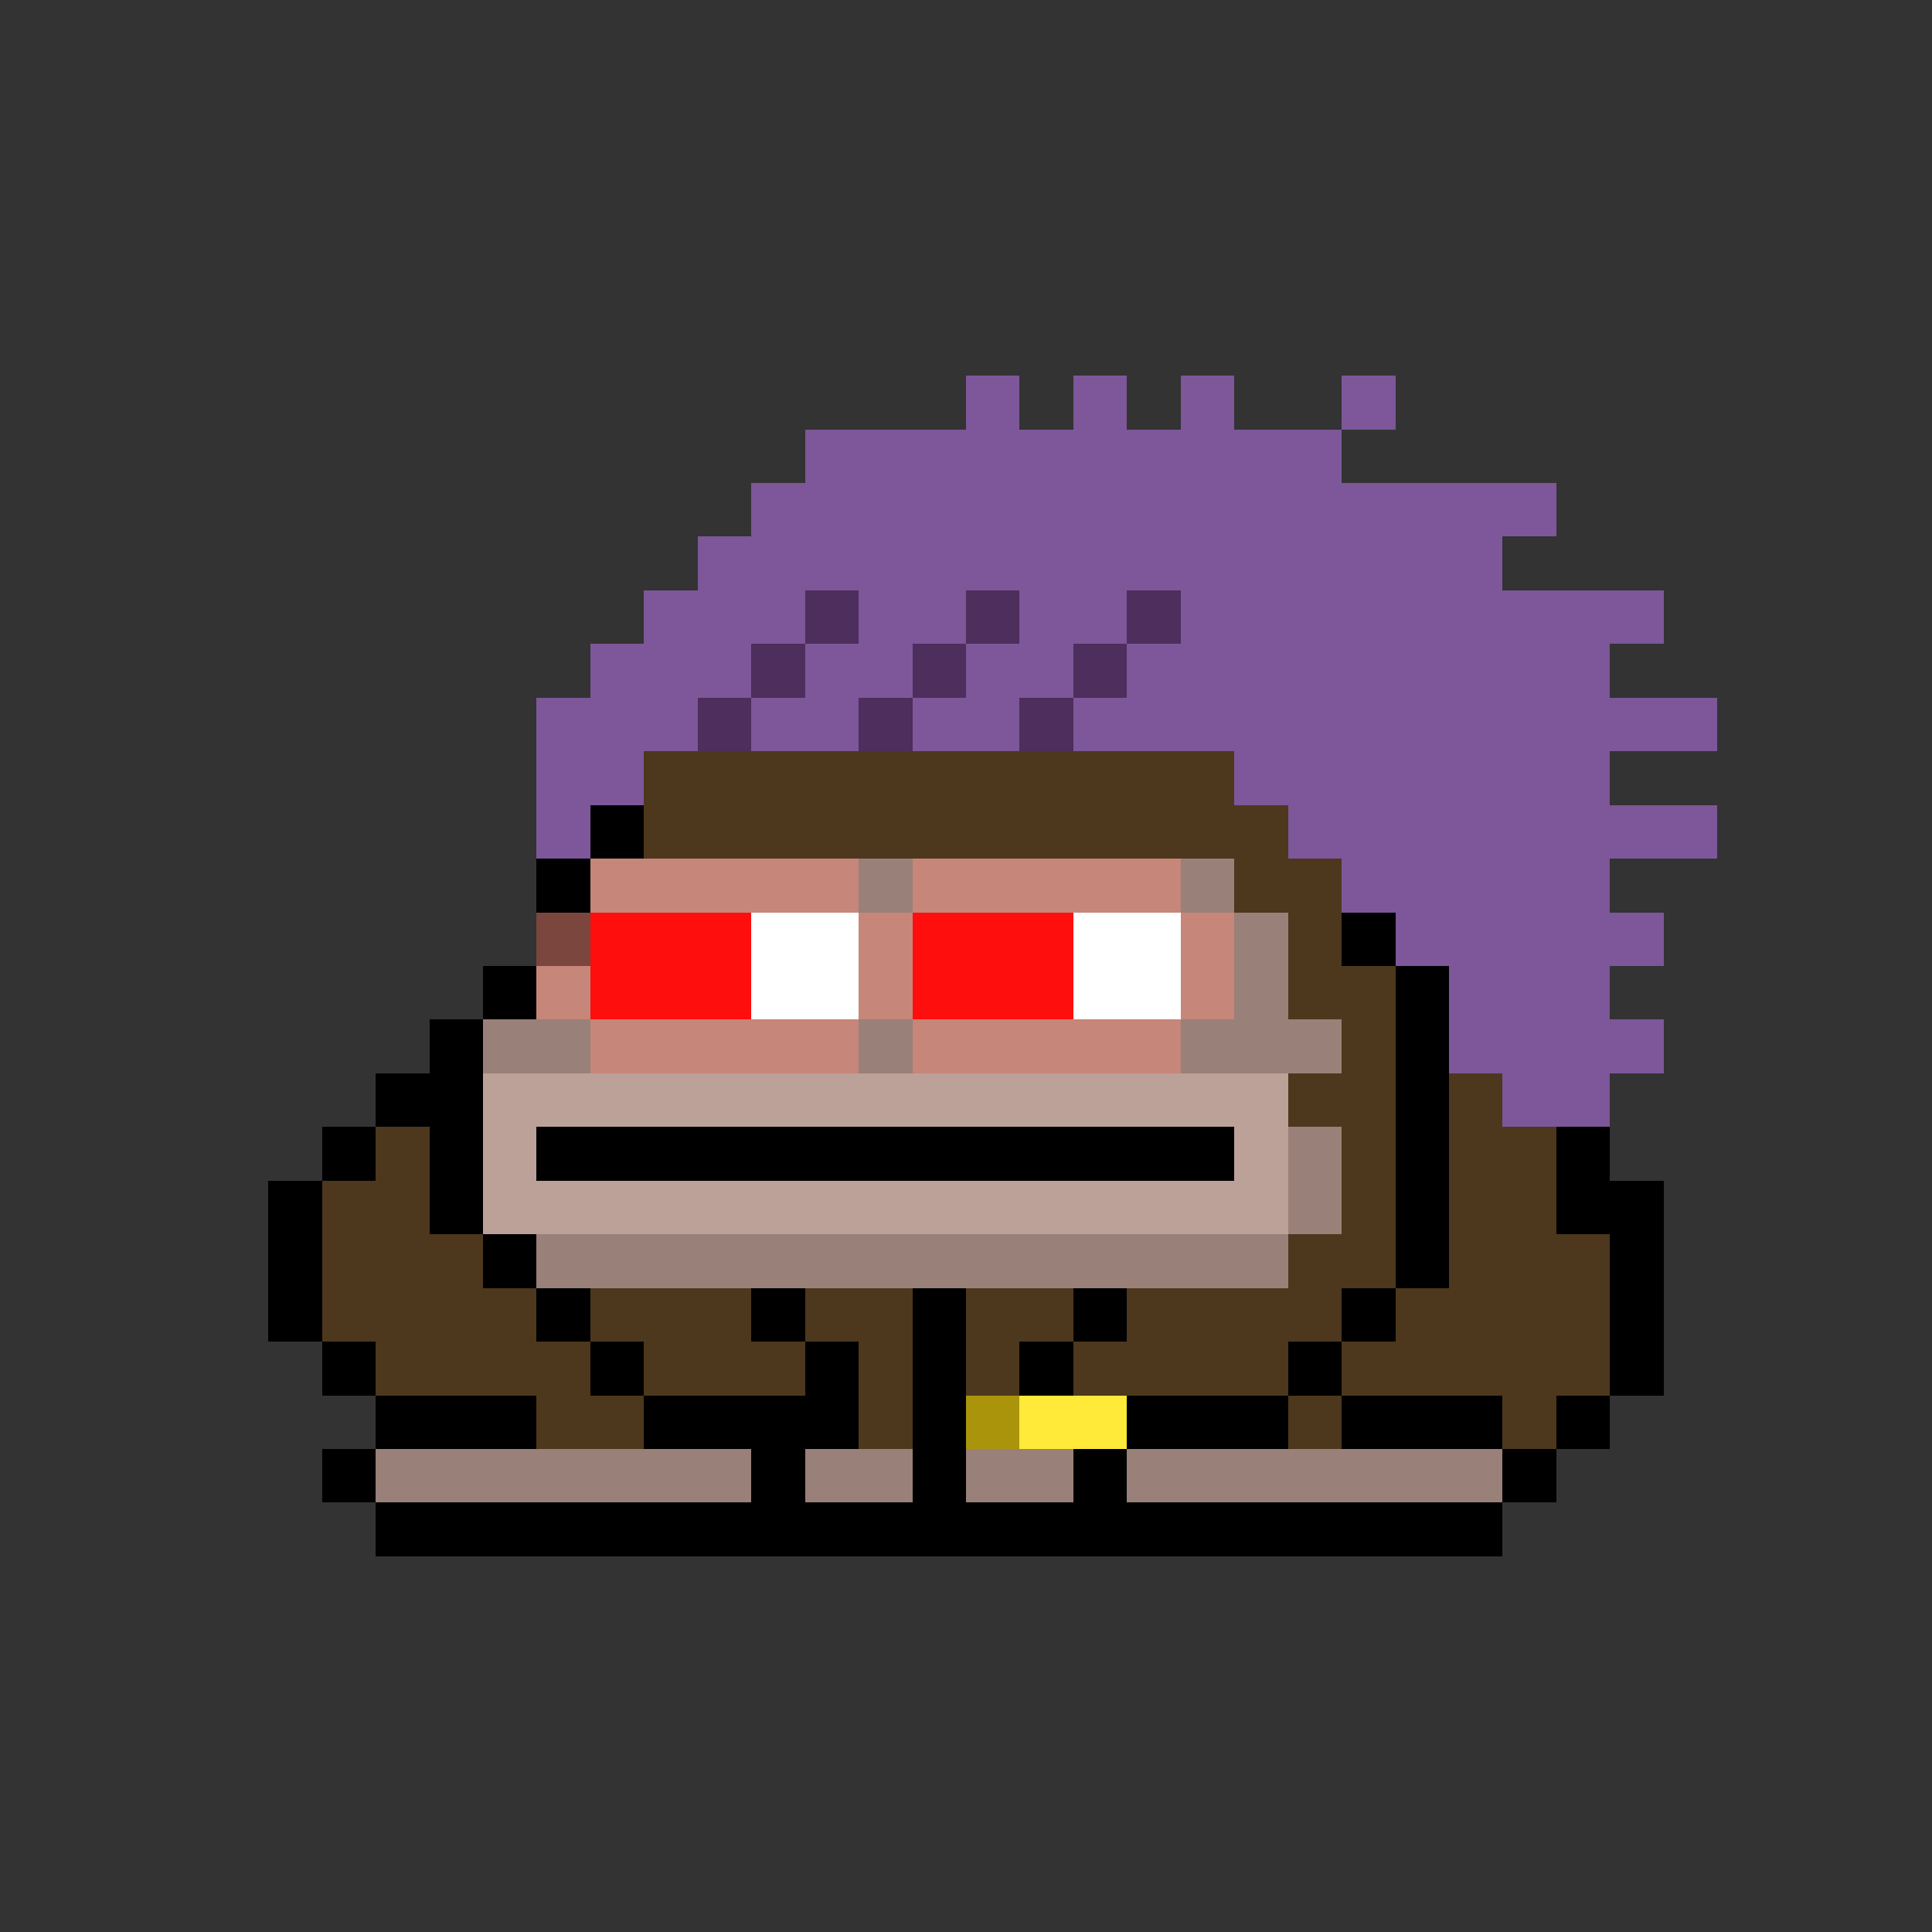 <svg xmlns="http://www.w3.org/2000/svg" shape-rendering="crispEdges" version="1.1" viewBox="0 0 36 36" width="360" height="360"><rect x="0" y="0" width="36" height="36" fill="#333333" stroke="none"/><rect fill="#7d5799ff" x="18" y="7" height="1" width="1"/><rect fill="#7d5799ff" x="20" y="7" height="1" width="1"/><rect fill="#7d5799ff" x="22" y="7" height="1" width="1"/><rect fill="#7d5799ff" x="25" y="7" height="1" width="1"/><rect fill="#7d5799ff" x="15" y="8" height="1" width="10"/><rect fill="#7d5799ff" x="14" y="9" height="1" width="15"/><rect fill="#7d5799ff" x="13" y="10" height="1" width="15"/><rect fill="#7d5799ff" x="12" y="11" height="1" width="3"/><rect fill="#4d2e5cff" x="15" y="11" height="1" width="1"/><rect fill="#7d5799ff" x="16" y="11" height="1" width="2"/><rect fill="#4d2e5cff" x="18" y="11" height="1" width="1"/><rect fill="#7d5799ff" x="19" y="11" height="1" width="2"/><rect fill="#4d2e5cff" x="21" y="11" height="1" width="1"/><rect fill="#7d5799ff" x="22" y="11" height="1" width="9"/><rect fill="#7d5799ff" x="11" y="12" height="1" width="3"/><rect fill="#4d2e5cff" x="14" y="12" height="1" width="1"/><rect fill="#7d5799ff" x="15" y="12" height="1" width="2"/><rect fill="#4d2e5cff" x="17" y="12" height="1" width="1"/><rect fill="#7d5799ff" x="18" y="12" height="1" width="2"/><rect fill="#4d2e5cff" x="20" y="12" height="1" width="1"/><rect fill="#7d5799ff" x="21" y="12" height="1" width="9"/><rect fill="#7d5799ff" x="10" y="13" height="1" width="3"/><rect fill="#4d2e5cff" x="13" y="13" height="1" width="1"/><rect fill="#7d5799ff" x="14" y="13" height="1" width="2"/><rect fill="#4d2e5cff" x="16" y="13" height="1" width="1"/><rect fill="#7d5799ff" x="17" y="13" height="1" width="2"/><rect fill="#4d2e5cff" x="19" y="13" height="1" width="1"/><rect fill="#7d5799ff" x="20" y="13" height="1" width="12"/><rect fill="#7d5799ff" x="10" y="14" height="1" width="2"/><rect fill="#4d381dff" x="12" y="14" height="1" width="11"/><rect fill="#7d5799ff" x="23" y="14" height="1" width="7"/><rect fill="#7d5799ff" x="10" y="15" height="1" width="1"/><rect fill="#000000ff" x="11" y="15" height="1" width="1"/><rect fill="#4d381dff" x="12" y="15" height="1" width="12"/><rect fill="#7d5799ff" x="24" y="15" height="1" width="8"/><rect fill="#000000ff" x="10" y="16" height="1" width="1"/><rect fill="#c68679ff" x="11" y="16" height="1" width="5"/><rect fill="#998078ff" x="16" y="16" height="1" width="1"/><rect fill="#c68679ff" x="17" y="16" height="1" width="5"/><rect fill="#998078ff" x="22" y="16" height="1" width="1"/><rect fill="#4d381dff" x="23" y="16" height="1" width="2"/><rect fill="#7d5799ff" x="25" y="16" height="1" width="5"/><rect fill="#7a463dff" x="10" y="17" height="1" width="1"/><rect fill="#ff0e0eff" x="11" y="17" height="1" width="3"/><rect fill="#ffffffff" x="14" y="17" height="1" width="2"/><rect fill="#c68679ff" x="16" y="17" height="1" width="1"/><rect fill="#ff0e0eff" x="17" y="17" height="1" width="3"/><rect fill="#ffffffff" x="20" y="17" height="1" width="2"/><rect fill="#c68679ff" x="22" y="17" height="1" width="1"/><rect fill="#998078ff" x="23" y="17" height="1" width="1"/><rect fill="#4d381dff" x="24" y="17" height="1" width="1"/><rect fill="#000000ff" x="25" y="17" height="1" width="1"/><rect fill="#7d5799ff" x="26" y="17" height="1" width="5"/><rect fill="#000000ff" x="9" y="18" height="1" width="1"/><rect fill="#c68679ff" x="10" y="18" height="1" width="1"/><rect fill="#ff0e0eff" x="11" y="18" height="1" width="3"/><rect fill="#ffffffff" x="14" y="18" height="1" width="2"/><rect fill="#c68679ff" x="16" y="18" height="1" width="1"/><rect fill="#ff0e0eff" x="17" y="18" height="1" width="3"/><rect fill="#ffffffff" x="20" y="18" height="1" width="2"/><rect fill="#c68679ff" x="22" y="18" height="1" width="1"/><rect fill="#998078ff" x="23" y="18" height="1" width="1"/><rect fill="#4d381dff" x="24" y="18" height="1" width="2"/><rect fill="#000000ff" x="26" y="18" height="1" width="1"/><rect fill="#7d5799ff" x="27" y="18" height="1" width="3"/><rect fill="#000000ff" x="8" y="19" height="1" width="1"/><rect fill="#998078ff" x="9" y="19" height="1" width="2"/><rect fill="#c68679ff" x="11" y="19" height="1" width="5"/><rect fill="#998078ff" x="16" y="19" height="1" width="1"/><rect fill="#c68679ff" x="17" y="19" height="1" width="5"/><rect fill="#998078ff" x="22" y="19" height="1" width="3"/><rect fill="#4d381dff" x="25" y="19" height="1" width="1"/><rect fill="#000000ff" x="26" y="19" height="1" width="1"/><rect fill="#7d5799ff" x="27" y="19" height="1" width="4"/><rect fill="#000000ff" x="7" y="20" height="1" width="2"/><rect fill="#bca199ff" x="9" y="20" height="1" width="15"/><rect fill="#4d381dff" x="24" y="20" height="1" width="2"/><rect fill="#000000ff" x="26" y="20" height="1" width="1"/><rect fill="#4d381dff" x="27" y="20" height="1" width="1"/><rect fill="#7d5799ff" x="28" y="20" height="1" width="2"/><rect fill="#000000ff" x="6" y="21" height="1" width="1"/><rect fill="#4d381dff" x="7" y="21" height="1" width="1"/><rect fill="#000000ff" x="8" y="21" height="1" width="1"/><rect fill="#bca199ff" x="9" y="21" height="1" width="1"/><rect fill="#000000ff" x="10" y="21" height="1" width="13"/><rect fill="#bca199ff" x="23" y="21" height="1" width="1"/><rect fill="#998078ff" x="24" y="21" height="1" width="1"/><rect fill="#4d381dff" x="25" y="21" height="1" width="1"/><rect fill="#000000ff" x="26" y="21" height="1" width="1"/><rect fill="#4d381dff" x="27" y="21" height="1" width="2"/><rect fill="#000000ff" x="29" y="21" height="1" width="1"/><rect fill="#000000ff" x="5" y="22" height="1" width="1"/><rect fill="#4d381dff" x="6" y="22" height="1" width="2"/><rect fill="#000000ff" x="8" y="22" height="1" width="1"/><rect fill="#bca199ff" x="9" y="22" height="1" width="15"/><rect fill="#998078ff" x="24" y="22" height="1" width="1"/><rect fill="#4d381dff" x="25" y="22" height="1" width="1"/><rect fill="#000000ff" x="26" y="22" height="1" width="1"/><rect fill="#4d381dff" x="27" y="22" height="1" width="2"/><rect fill="#000000ff" x="29" y="22" height="1" width="2"/><rect fill="#000000ff" x="5" y="23" height="1" width="1"/><rect fill="#4d381dff" x="6" y="23" height="1" width="3"/><rect fill="#000000ff" x="9" y="23" height="1" width="1"/><rect fill="#998078ff" x="10" y="23" height="1" width="14"/><rect fill="#4d381dff" x="24" y="23" height="1" width="2"/><rect fill="#000000ff" x="26" y="23" height="1" width="1"/><rect fill="#4d381dff" x="27" y="23" height="1" width="3"/><rect fill="#000000ff" x="30" y="23" height="1" width="1"/><rect fill="#000000ff" x="5" y="24" height="1" width="1"/><rect fill="#4d381dff" x="6" y="24" height="1" width="4"/><rect fill="#000000ff" x="10" y="24" height="1" width="1"/><rect fill="#4d381dff" x="11" y="24" height="1" width="3"/><rect fill="#000000ff" x="14" y="24" height="1" width="1"/><rect fill="#4d381dff" x="15" y="24" height="1" width="2"/><rect fill="#000000ff" x="17" y="24" height="1" width="1"/><rect fill="#4d381dff" x="18" y="24" height="1" width="2"/><rect fill="#000000ff" x="20" y="24" height="1" width="1"/><rect fill="#4d381dff" x="21" y="24" height="1" width="4"/><rect fill="#000000ff" x="25" y="24" height="1" width="1"/><rect fill="#4d381dff" x="26" y="24" height="1" width="4"/><rect fill="#000000ff" x="30" y="24" height="1" width="1"/><rect fill="#000000ff" x="6" y="25" height="1" width="1"/><rect fill="#4d381dff" x="7" y="25" height="1" width="4"/><rect fill="#000000ff" x="11" y="25" height="1" width="1"/><rect fill="#4d381dff" x="12" y="25" height="1" width="3"/><rect fill="#000000ff" x="15" y="25" height="1" width="1"/><rect fill="#4d381dff" x="16" y="25" height="1" width="1"/><rect fill="#000000ff" x="17" y="25" height="1" width="1"/><rect fill="#4d381dff" x="18" y="25" height="1" width="1"/><rect fill="#000000ff" x="19" y="25" height="1" width="1"/><rect fill="#4d381dff" x="20" y="25" height="1" width="4"/><rect fill="#000000ff" x="24" y="25" height="1" width="1"/><rect fill="#4d381dff" x="25" y="25" height="1" width="5"/><rect fill="#000000ff" x="30" y="25" height="1" width="1"/><rect fill="#000000ff" x="7" y="26" height="1" width="3"/><rect fill="#4d381dff" x="10" y="26" height="1" width="2"/><rect fill="#000000ff" x="12" y="26" height="1" width="4"/><rect fill="#4d381dff" x="16" y="26" height="1" width="1"/><rect fill="#000000ff" x="17" y="26" height="1" width="1"/><rect fill="#aa940cff" x="18" y="26" height="1" width="1"/><rect fill="#ffe939ff" x="19" y="26" height="1" width="2"/><rect fill="#000000ff" x="21" y="26" height="1" width="3"/><rect fill="#4d381dff" x="24" y="26" height="1" width="1"/><rect fill="#000000ff" x="25" y="26" height="1" width="3"/><rect fill="#4d381dff" x="28" y="26" height="1" width="1"/><rect fill="#000000ff" x="29" y="26" height="1" width="1"/><rect fill="#000000ff" x="6" y="27" height="1" width="1"/><rect fill="#998078ff" x="7" y="27" height="1" width="7"/><rect fill="#000000ff" x="14" y="27" height="1" width="1"/><rect fill="#998078ff" x="15" y="27" height="1" width="2"/><rect fill="#000000ff" x="17" y="27" height="1" width="1"/><rect fill="#998078ff" x="18" y="27" height="1" width="2"/><rect fill="#000000ff" x="20" y="27" height="1" width="1"/><rect fill="#998078ff" x="21" y="27" height="1" width="7"/><rect fill="#000000ff" x="28" y="27" height="1" width="1"/><rect fill="#000000ff" x="7" y="28" height="1" width="21"/></svg>